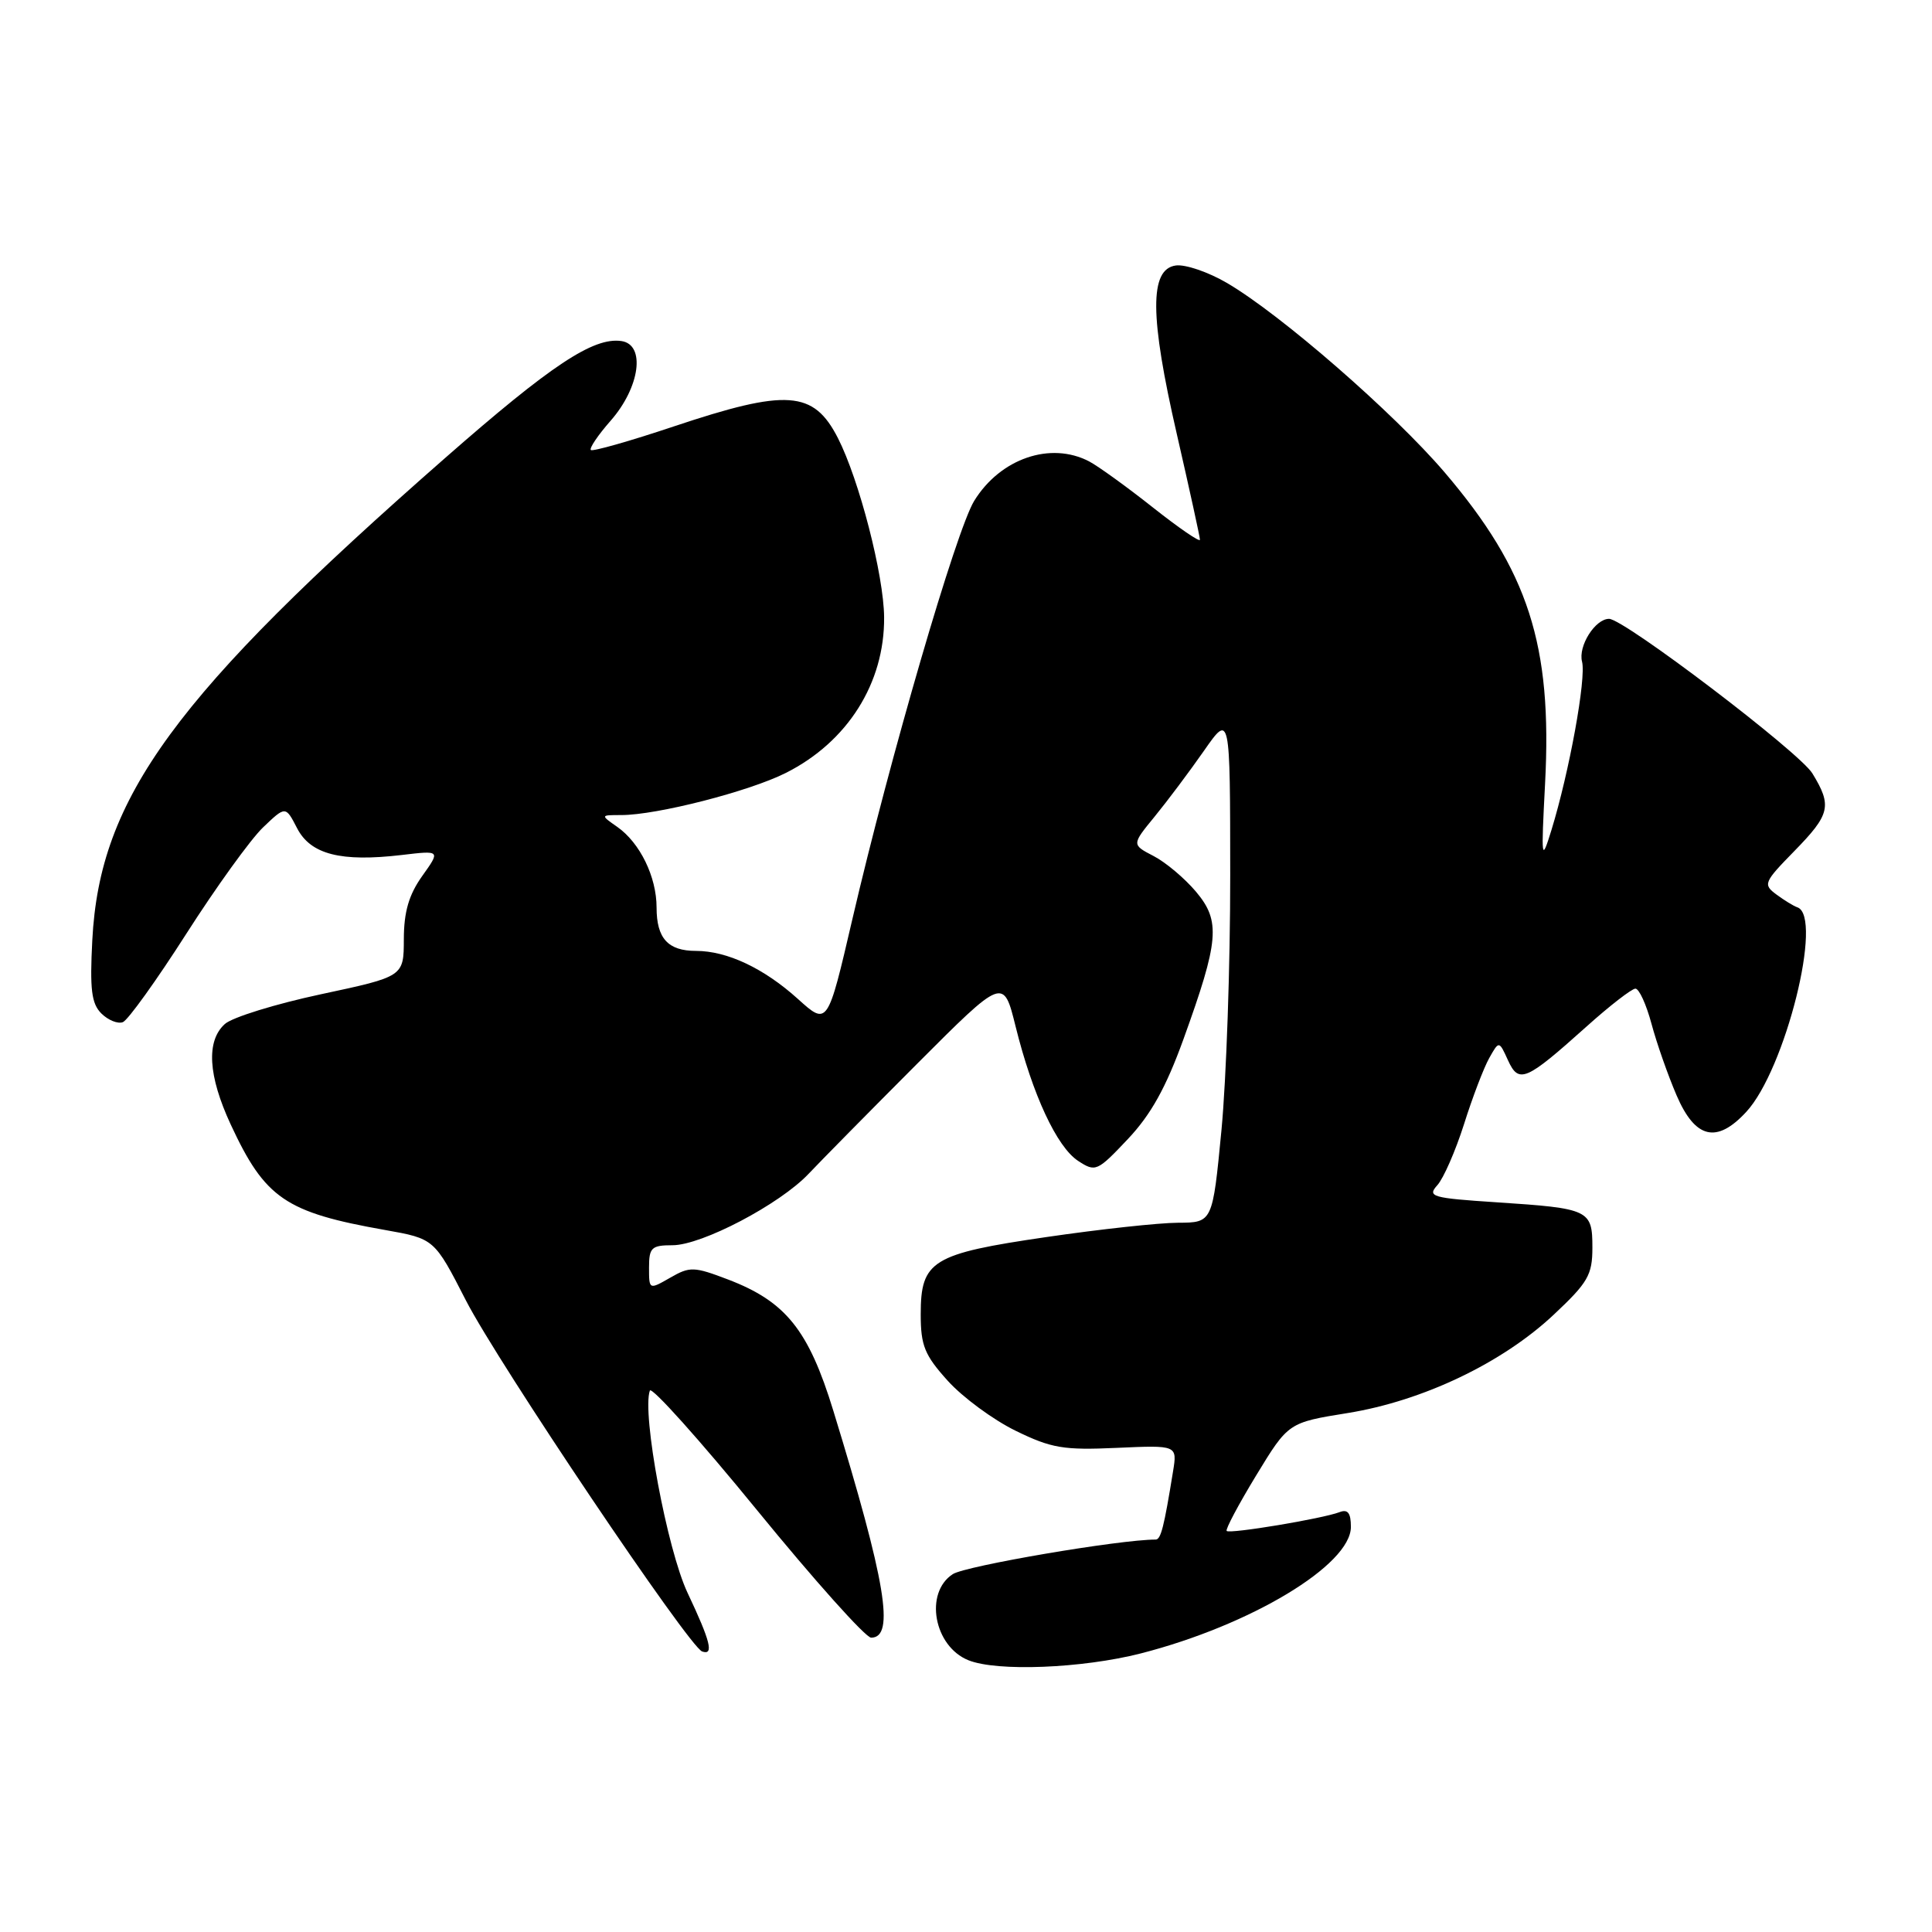 <?xml version="1.0" encoding="UTF-8" standalone="no"?>
<!DOCTYPE svg PUBLIC "-//W3C//DTD SVG 1.1//EN" "http://www.w3.org/Graphics/SVG/1.1/DTD/svg11.dtd" >
<svg xmlns="http://www.w3.org/2000/svg" xmlns:xlink="http://www.w3.org/1999/xlink" version="1.1" viewBox="0 0 256 256">
 <g >
 <path fill="currentColor"
d=" M 151.15 219.09 C 165.72 215.36 179.00 207.37 179.00 202.32 C 179.00 200.47 178.59 199.94 177.49 200.37 C 175.24 201.23 162.95 203.28 162.54 202.86 C 162.35 202.66 164.11 199.35 166.45 195.50 C 170.71 188.50 170.71 188.50 178.61 187.23 C 188.54 185.62 199.07 180.60 205.88 174.20 C 210.42 169.94 211.00 168.94 211.00 165.31 C 211.00 160.30 210.60 160.12 198.30 159.31 C 189.72 158.75 189.09 158.56 190.45 157.05 C 191.27 156.15 192.86 152.51 193.99 148.96 C 195.11 145.40 196.62 141.46 197.33 140.20 C 198.63 137.89 198.63 137.89 199.81 140.48 C 201.25 143.64 202.16 143.25 210.16 136.08 C 213.27 133.28 216.22 131.00 216.70 131.00 C 217.19 131.00 218.14 133.09 218.83 135.65 C 219.51 138.20 221.01 142.48 222.16 145.15 C 224.63 150.89 227.47 151.57 231.38 147.34 C 236.56 141.76 241.64 121.38 238.15 120.22 C 237.67 120.06 236.43 119.30 235.39 118.53 C 233.59 117.20 233.70 116.92 237.75 112.78 C 242.52 107.90 242.78 106.78 240.15 102.48 C 238.44 99.67 215.19 82.00 213.21 82.00 C 211.37 82.00 209.09 85.61 209.63 87.68 C 210.20 89.88 207.94 102.29 205.57 110.00 C 204.24 114.29 204.20 114.01 204.73 103.83 C 205.70 85.44 202.52 75.61 191.43 62.60 C 184.69 54.71 169.73 41.68 162.59 37.50 C 160.10 36.04 157.04 35.00 155.79 35.18 C 152.30 35.67 152.34 41.90 155.94 57.54 C 157.62 64.87 159.00 71.16 159.00 71.52 C 159.00 71.88 156.19 69.95 152.75 67.23 C 149.31 64.51 145.52 61.77 144.32 61.14 C 139.21 58.47 132.56 60.74 129.09 66.36 C 126.72 70.19 117.90 100.47 112.94 121.81 C 109.66 135.92 109.66 135.92 105.72 132.36 C 101.22 128.30 96.34 126.00 92.23 126.00 C 88.51 126.00 87.00 124.34 87.00 120.25 C 87.00 116.19 84.80 111.67 81.78 109.56 C 79.55 108.00 79.55 108.00 82.33 108.00 C 87.04 108.00 99.26 104.87 104.12 102.42 C 112.30 98.31 117.22 90.52 117.15 81.79 C 117.11 76.22 113.85 63.58 111.03 58.05 C 107.80 51.73 104.28 51.49 89.23 56.52 C 83.44 58.46 78.52 59.85 78.29 59.63 C 78.06 59.40 79.24 57.65 80.91 55.75 C 84.81 51.31 85.57 45.65 82.33 45.19 C 78.62 44.66 73.00 48.39 59.00 60.67 C 23.14 92.11 13.20 105.69 12.23 124.58 C 11.89 131.10 12.12 132.98 13.43 134.29 C 14.33 135.18 15.61 135.70 16.28 135.44 C 16.95 135.18 20.73 129.92 24.68 123.74 C 28.63 117.56 33.21 111.21 34.85 109.64 C 37.84 106.78 37.84 106.78 39.37 109.75 C 41.17 113.22 45.17 114.24 53.24 113.29 C 58.37 112.68 58.37 112.68 55.95 116.07 C 54.18 118.56 53.52 120.80 53.51 124.44 C 53.50 129.40 53.50 129.40 42.54 131.74 C 36.51 133.03 30.77 134.80 29.79 135.69 C 27.30 137.94 27.57 142.53 30.57 149.00 C 35.12 158.80 37.83 160.65 51.02 162.98 C 57.55 164.14 57.55 164.14 61.74 172.32 C 66.02 180.65 91.30 218.23 93.04 218.83 C 94.62 219.38 94.15 217.50 91.11 211.07 C 88.40 205.34 85.03 187.25 86.11 184.26 C 86.32 183.67 92.71 190.79 100.30 200.09 C 107.89 209.39 114.70 217.00 115.43 217.00 C 118.61 217.00 117.38 209.61 110.42 186.93 C 107.14 176.23 104.12 172.46 96.47 169.54 C 91.96 167.82 91.41 167.80 88.81 169.30 C 86.00 170.91 86.00 170.91 86.00 167.95 C 86.00 165.32 86.33 165.00 89.11 165.00 C 92.99 165.00 103.32 159.58 107.14 155.54 C 108.72 153.87 115.17 147.32 121.48 141.00 C 132.96 129.50 132.96 129.50 134.57 136.00 C 136.81 145.04 140.03 151.97 142.85 153.82 C 145.16 155.33 145.38 155.24 149.44 150.94 C 152.50 147.70 154.49 144.12 156.81 137.71 C 161.54 124.62 161.76 122.06 158.48 118.16 C 156.98 116.38 154.45 114.25 152.86 113.43 C 149.95 111.92 149.95 111.92 152.99 108.21 C 154.66 106.17 157.60 102.25 159.52 99.50 C 163.00 94.51 163.00 94.51 163.01 116.00 C 163.02 127.83 162.49 143.01 161.85 149.75 C 160.67 162.00 160.67 162.00 156.09 162.02 C 153.56 162.03 145.74 162.88 138.70 163.91 C 123.48 166.13 122.00 167.04 122.00 174.15 C 122.00 178.30 122.51 179.56 125.59 182.97 C 127.56 185.15 131.60 188.13 134.57 189.58 C 139.32 191.90 140.91 192.17 147.98 191.85 C 156.00 191.49 156.00 191.49 155.43 194.99 C 154.24 202.34 153.82 204.00 153.13 204.00 C 148.34 204.00 127.95 207.48 126.25 208.58 C 122.45 211.05 123.74 218.15 128.32 219.99 C 132.10 221.52 143.39 221.07 151.15 219.09 Z "/>
</g>
</svg>